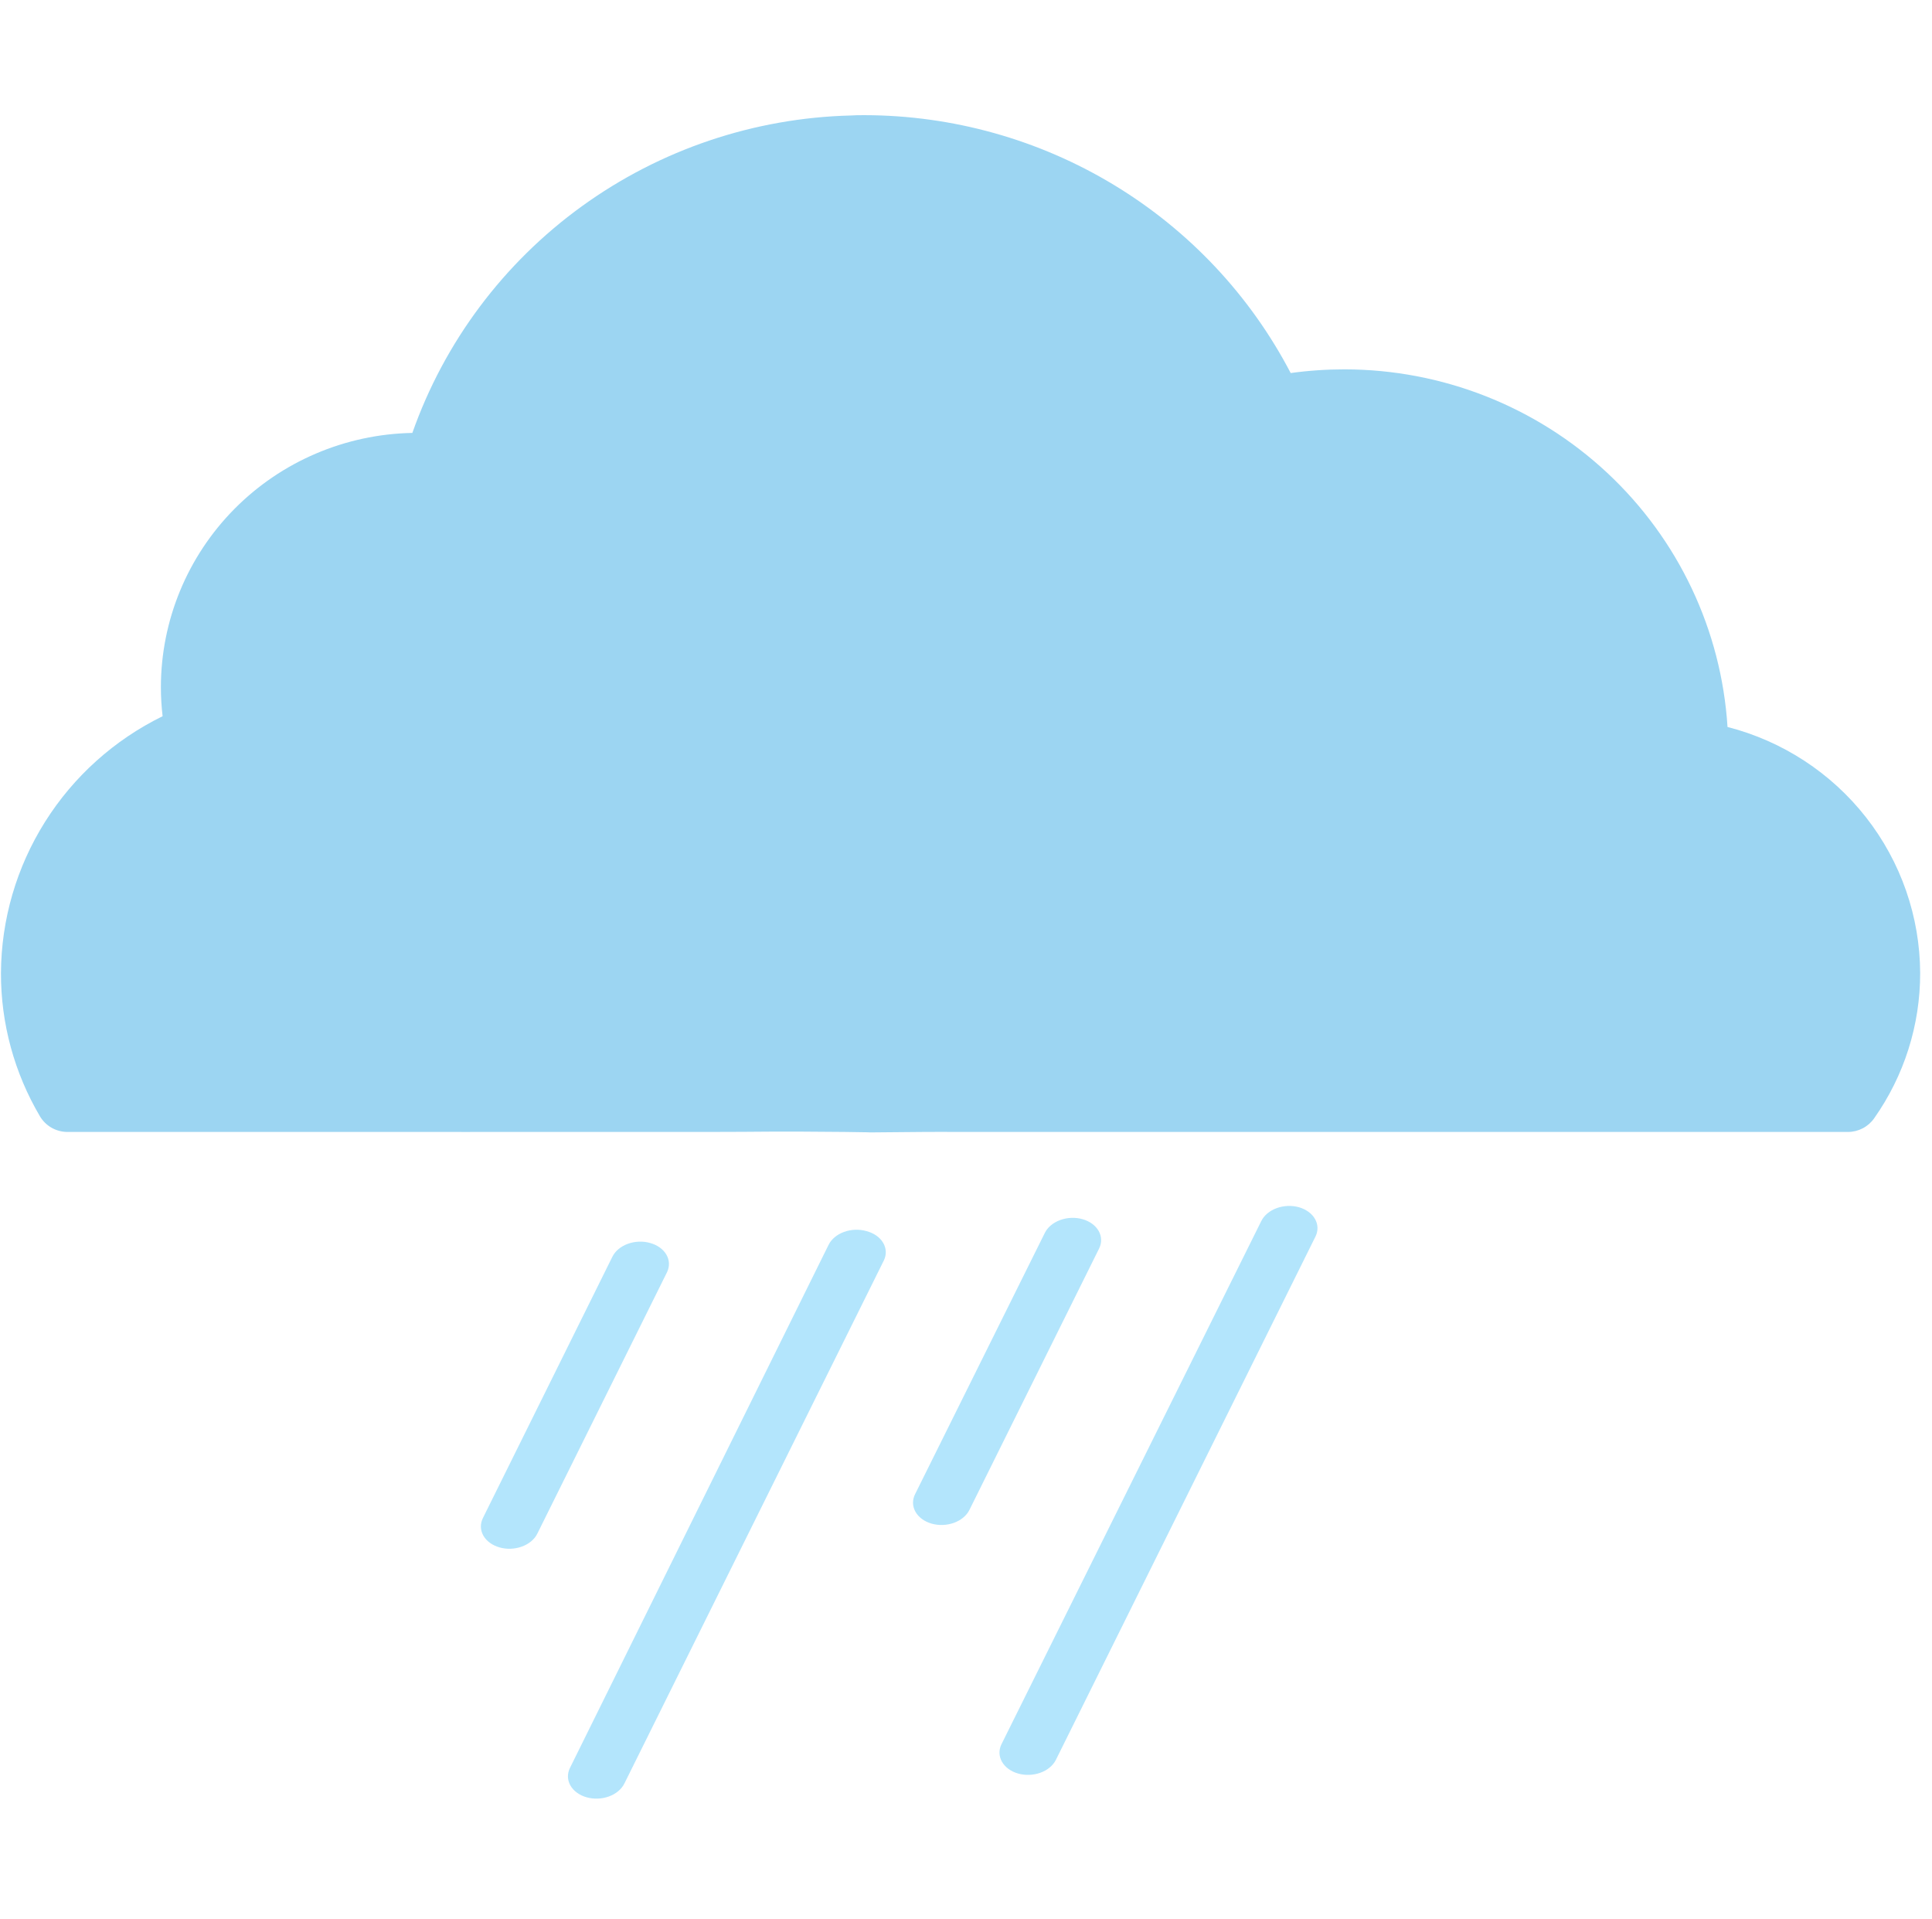 <svg width="151" height="150" viewBox="0 0 151 150" fill="none" xmlns="http://www.w3.org/2000/svg">
<path d="M50.819 97.143C50.54 97.063 50.242 97.027 49.942 97.038C49.642 97.049 49.346 97.106 49.071 97.206C48.797 97.305 48.548 97.446 48.34 97.62C48.133 97.794 47.97 97.997 47.861 98.218L37.741 118.641C37.521 119.088 37.534 119.58 37.777 120.01C38.02 120.439 38.474 120.771 39.038 120.932C39.602 121.094 40.231 121.071 40.786 120.869C41.341 120.667 41.776 120.303 41.996 119.857L52.138 99.415C52.35 98.969 52.331 98.479 52.084 98.054C51.837 97.628 51.382 97.3 50.819 97.143ZM67.718 96.213C67.439 96.133 67.14 96.097 66.84 96.108C66.54 96.119 66.245 96.176 65.97 96.276C65.695 96.376 65.447 96.516 65.239 96.69C65.031 96.864 64.868 97.067 64.759 97.288L44.545 138.169C44.436 138.39 44.383 138.625 44.389 138.859C44.395 139.094 44.46 139.324 44.581 139.537C44.701 139.75 44.874 139.941 45.091 140.099C45.307 140.258 45.562 140.38 45.842 140.46C46.121 140.54 46.419 140.575 46.719 140.564C47.019 140.554 47.315 140.497 47.589 140.397C47.864 140.297 48.112 140.156 48.32 139.982C48.528 139.809 48.691 139.605 48.8 139.384L69.083 98.5C69.19 98.276 69.24 98.038 69.229 97.802C69.218 97.564 69.147 97.333 69.02 97.12C68.893 96.907 68.712 96.717 68.489 96.561C68.265 96.406 68.003 96.287 67.718 96.213ZM101.537 94.352C101.258 94.272 100.96 94.236 100.66 94.247C100.36 94.258 100.064 94.315 99.789 94.415C99.515 94.515 99.266 94.656 99.058 94.829C98.851 95.003 98.688 95.206 98.579 95.427L78.273 136.313C78.164 136.534 78.111 136.769 78.117 137.003C78.123 137.238 78.189 137.468 78.309 137.681C78.429 137.894 78.603 138.085 78.819 138.243C79.035 138.402 79.29 138.524 79.57 138.604C79.849 138.684 80.147 138.719 80.447 138.708C80.747 138.698 81.043 138.641 81.318 138.541C81.593 138.441 81.841 138.3 82.049 138.126C82.256 137.953 82.419 137.75 82.529 137.528L102.811 96.644C103.034 96.2 103.024 95.709 102.786 95.28C102.547 94.85 102.098 94.516 101.537 94.352ZM84.616 95.283C84.337 95.203 84.039 95.167 83.739 95.178C83.439 95.189 83.143 95.246 82.868 95.346C82.593 95.446 82.345 95.587 82.137 95.76C81.93 95.934 81.767 96.137 81.658 96.359L71.515 116.783C71.295 117.229 71.308 117.721 71.551 118.151C71.794 118.581 72.248 118.913 72.812 119.074C73.376 119.235 74.005 119.212 74.56 119.011C75.115 118.809 75.55 118.445 75.77 117.998L85.912 97.556C86.126 97.112 86.109 96.625 85.867 96.199C85.624 95.773 85.175 95.444 84.616 95.283Z" fill="#B3E5FC"/>
<path d="M135.018 56.814C134.54 49.247 131.178 42.145 125.616 36.953C120.053 31.761 112.708 28.869 105.075 28.866C103.671 28.866 102.268 28.962 100.877 29.154C97.712 23.091 92.934 18.007 87.062 14.453C81.191 10.9 74.451 9.013 67.575 9C67.189 9 66.773 9.002 66.507 9.025C58.933 9.215 51.597 11.69 45.474 16.122C39.351 20.553 34.731 26.731 32.228 33.834C26.987 33.931 21.992 36.065 18.317 39.779C14.643 43.493 12.581 48.491 12.575 53.698C12.575 54.458 12.62 55.218 12.709 55.973C8.934 57.823 5.752 60.681 3.521 64.227C1.289 67.773 0.096 71.866 0.075 76.047C0.066 79.982 1.118 83.847 3.122 87.241C3.343 87.614 3.657 87.922 4.035 88.137C4.413 88.351 4.84 88.464 5.275 88.463H33.475C34.071 88.463 35.342 88.456 35.944 88.463C36.547 88.471 36.108 88.463 36.875 88.463C38.408 88.463 37.642 88.463 43.775 88.463C48.375 88.463 50.663 88.463 55.275 88.463C59.887 88.463 59.875 88.401 66.008 88.463C70.135 88.505 65.242 88.518 72.142 88.463C74.126 88.448 73.675 88.463 74.442 88.463C75.208 88.463 76.08 88.463 76.675 88.463H144.425C144.828 88.464 145.224 88.367 145.58 88.183C145.937 87.998 146.244 87.731 146.474 87.404C148.823 84.077 150.081 80.111 150.075 76.047C150.058 71.639 148.572 67.361 145.847 63.881C143.123 60.401 139.315 57.916 135.018 56.814Z" fill="#9CD5F2"/>
</svg>
